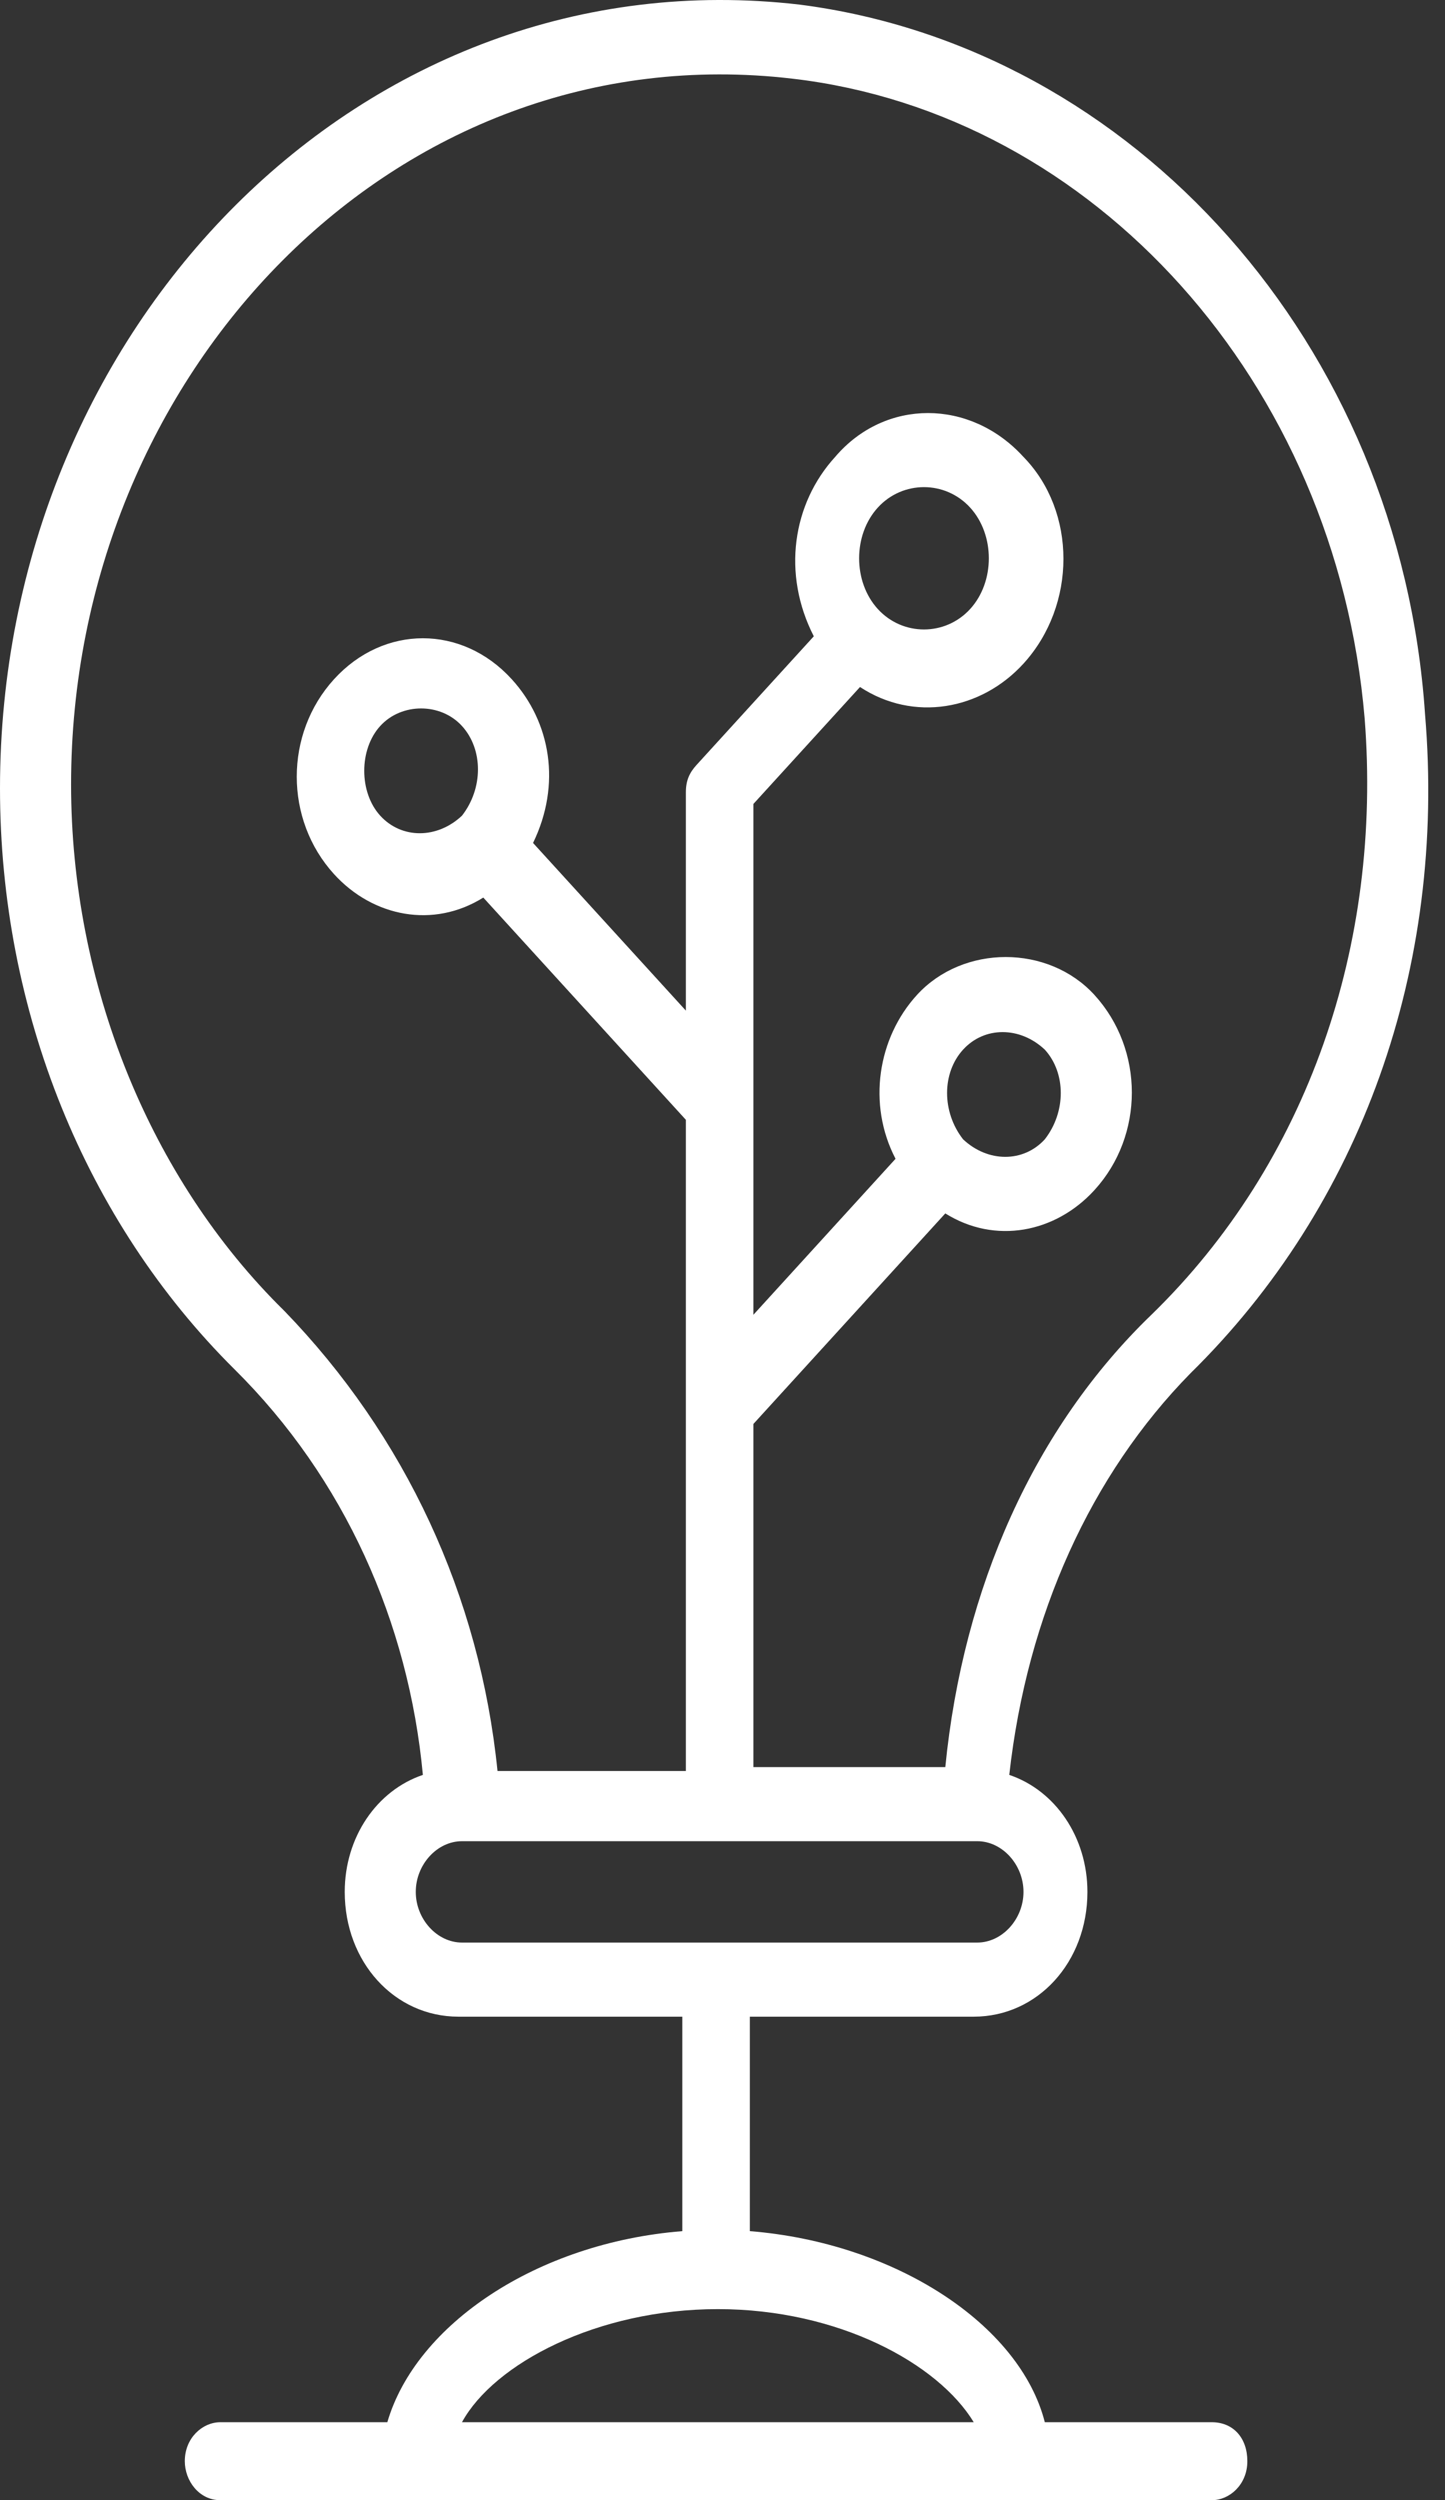 <?xml version="1.0" encoding="UTF-8"?>
<svg width="37px" height="64px" viewBox="0 0 37 64" version="1.1" xmlns="http://www.w3.org/2000/svg" xmlns:xlink="http://www.w3.org/1999/xlink">
    <rect x="0" y="0" width="37" height="64" fill="#333333" stroke="none"/>
    <title>Shape</title>
    <desc></desc>
    <g id="Page-1" stroke="none" stroke-width="1" fill="none" fill-rule="evenodd">
        <g id="Homepage3" transform="translate(-749, -1310)" fill="#FFFFFF" fill-rule="nonzero">
            <g id="Choose-Alpha5" transform="translate(0, 920)">
                <g id="Group-9-Copy" transform="translate(749, 385)">
                    <path d="M31.029,67.004 L26.753,67.004 C26.116,64.508 22.931,62.412 19.2,62.113 L19.2,56.623 L24.933,56.623 C26.571,56.623 27.844,55.225 27.844,53.429 C27.844,52.031 27.026,50.834 25.843,50.434 C26.298,46.342 27.935,42.748 30.483,40.153 C34.851,35.861 37.035,29.772 36.489,23.284 C35.852,13.802 29.027,6.216 20.474,5.118 C9.281,3.82 0,13.403 0,25.181 C0,30.87 2.184,36.26 6.006,40.053 C8.827,42.848 10.464,46.541 10.828,50.434 C9.645,50.834 8.827,52.031 8.827,53.429 C8.827,55.225 10.1,56.623 11.738,56.623 L17.471,56.623 L17.471,62.113 C13.74,62.412 10.646,64.508 9.918,67.004 L5.642,67.004 C5.187,67.004 4.732,67.403 4.732,68.002 C4.732,68.501 5.096,69 5.642,69 C14.468,69 25.843,69 31.029,69 C31.484,69 31.939,68.601 31.939,68.002 C31.939,67.403 31.575,67.004 31.029,67.004 Z M7.28,38.556 C3.822,35.162 1.82,30.172 1.82,25.081 C1.82,14.6 10.1,5.817 20.292,7.014 C28.026,7.913 34.214,14.8 34.942,23.384 C35.397,29.174 33.486,34.763 29.482,38.656 C26.48,41.551 24.66,45.643 24.205,50.235 L19.291,50.235 L19.291,41.451 L24.205,36.061 C25.479,36.859 27.026,36.56 28.026,35.462 C29.3,34.065 29.3,31.869 28.026,30.471 C26.844,29.174 24.66,29.174 23.477,30.471 C22.476,31.569 22.203,33.266 22.931,34.663 L19.291,38.656 L19.291,25.58 L22.021,22.586 C23.386,23.484 25.115,23.185 26.207,21.987 C27.571,20.49 27.571,18.094 26.207,16.697 C24.842,15.199 22.658,15.199 21.384,16.697 C20.292,17.894 20.019,19.691 20.838,21.288 L17.835,24.582 C17.653,24.782 17.562,24.981 17.562,25.281 L17.562,30.87 L13.649,26.578 C14.377,25.081 14.104,23.484 13.103,22.386 C11.829,20.989 9.827,20.989 8.554,22.386 C7.28,23.784 7.28,25.979 8.554,27.377 C9.554,28.475 11.101,28.774 12.375,27.976 L17.562,33.665 L17.562,50.334 L12.739,50.334 C12.284,45.843 10.373,41.75 7.28,38.556 Z M24.66,31.869 C25.206,31.27 26.116,31.27 26.753,31.869 C27.298,32.467 27.298,33.466 26.753,34.164 C26.753,34.164 26.753,34.164 26.753,34.164 C26.207,34.763 25.297,34.763 24.66,34.164 C24.114,33.466 24.114,32.467 24.66,31.869 Z M22.476,17.994 C23.113,17.295 24.205,17.295 24.842,17.994 C25.479,18.693 25.479,19.891 24.842,20.589 C24.842,20.589 24.842,20.589 24.842,20.589 C24.205,21.288 23.113,21.288 22.476,20.589 C21.839,19.891 21.839,18.693 22.476,17.994 Z M9.736,25.88 C9.19,25.281 9.19,24.183 9.736,23.584 C10.282,22.985 11.283,22.985 11.829,23.584 C12.375,24.183 12.375,25.181 11.829,25.88 C11.192,26.479 10.282,26.479 9.736,25.88 Z M10.646,53.429 C10.646,52.73 11.192,52.131 11.829,52.131 L25.024,52.131 C25.024,52.131 25.024,52.131 25.024,52.131 C25.661,52.131 26.207,52.73 26.207,53.429 C26.207,54.127 25.661,54.726 25.024,54.726 L11.829,54.726 C11.192,54.726 10.646,54.127 10.646,53.429 Z M11.829,67.004 C12.648,65.506 15.287,64.109 18.381,64.109 C21.475,64.109 24.023,65.506 24.933,67.004 L11.829,67.004 Z" id="Shape"></path>
                </g>
            </g>
        </g>
    </g>
</svg>